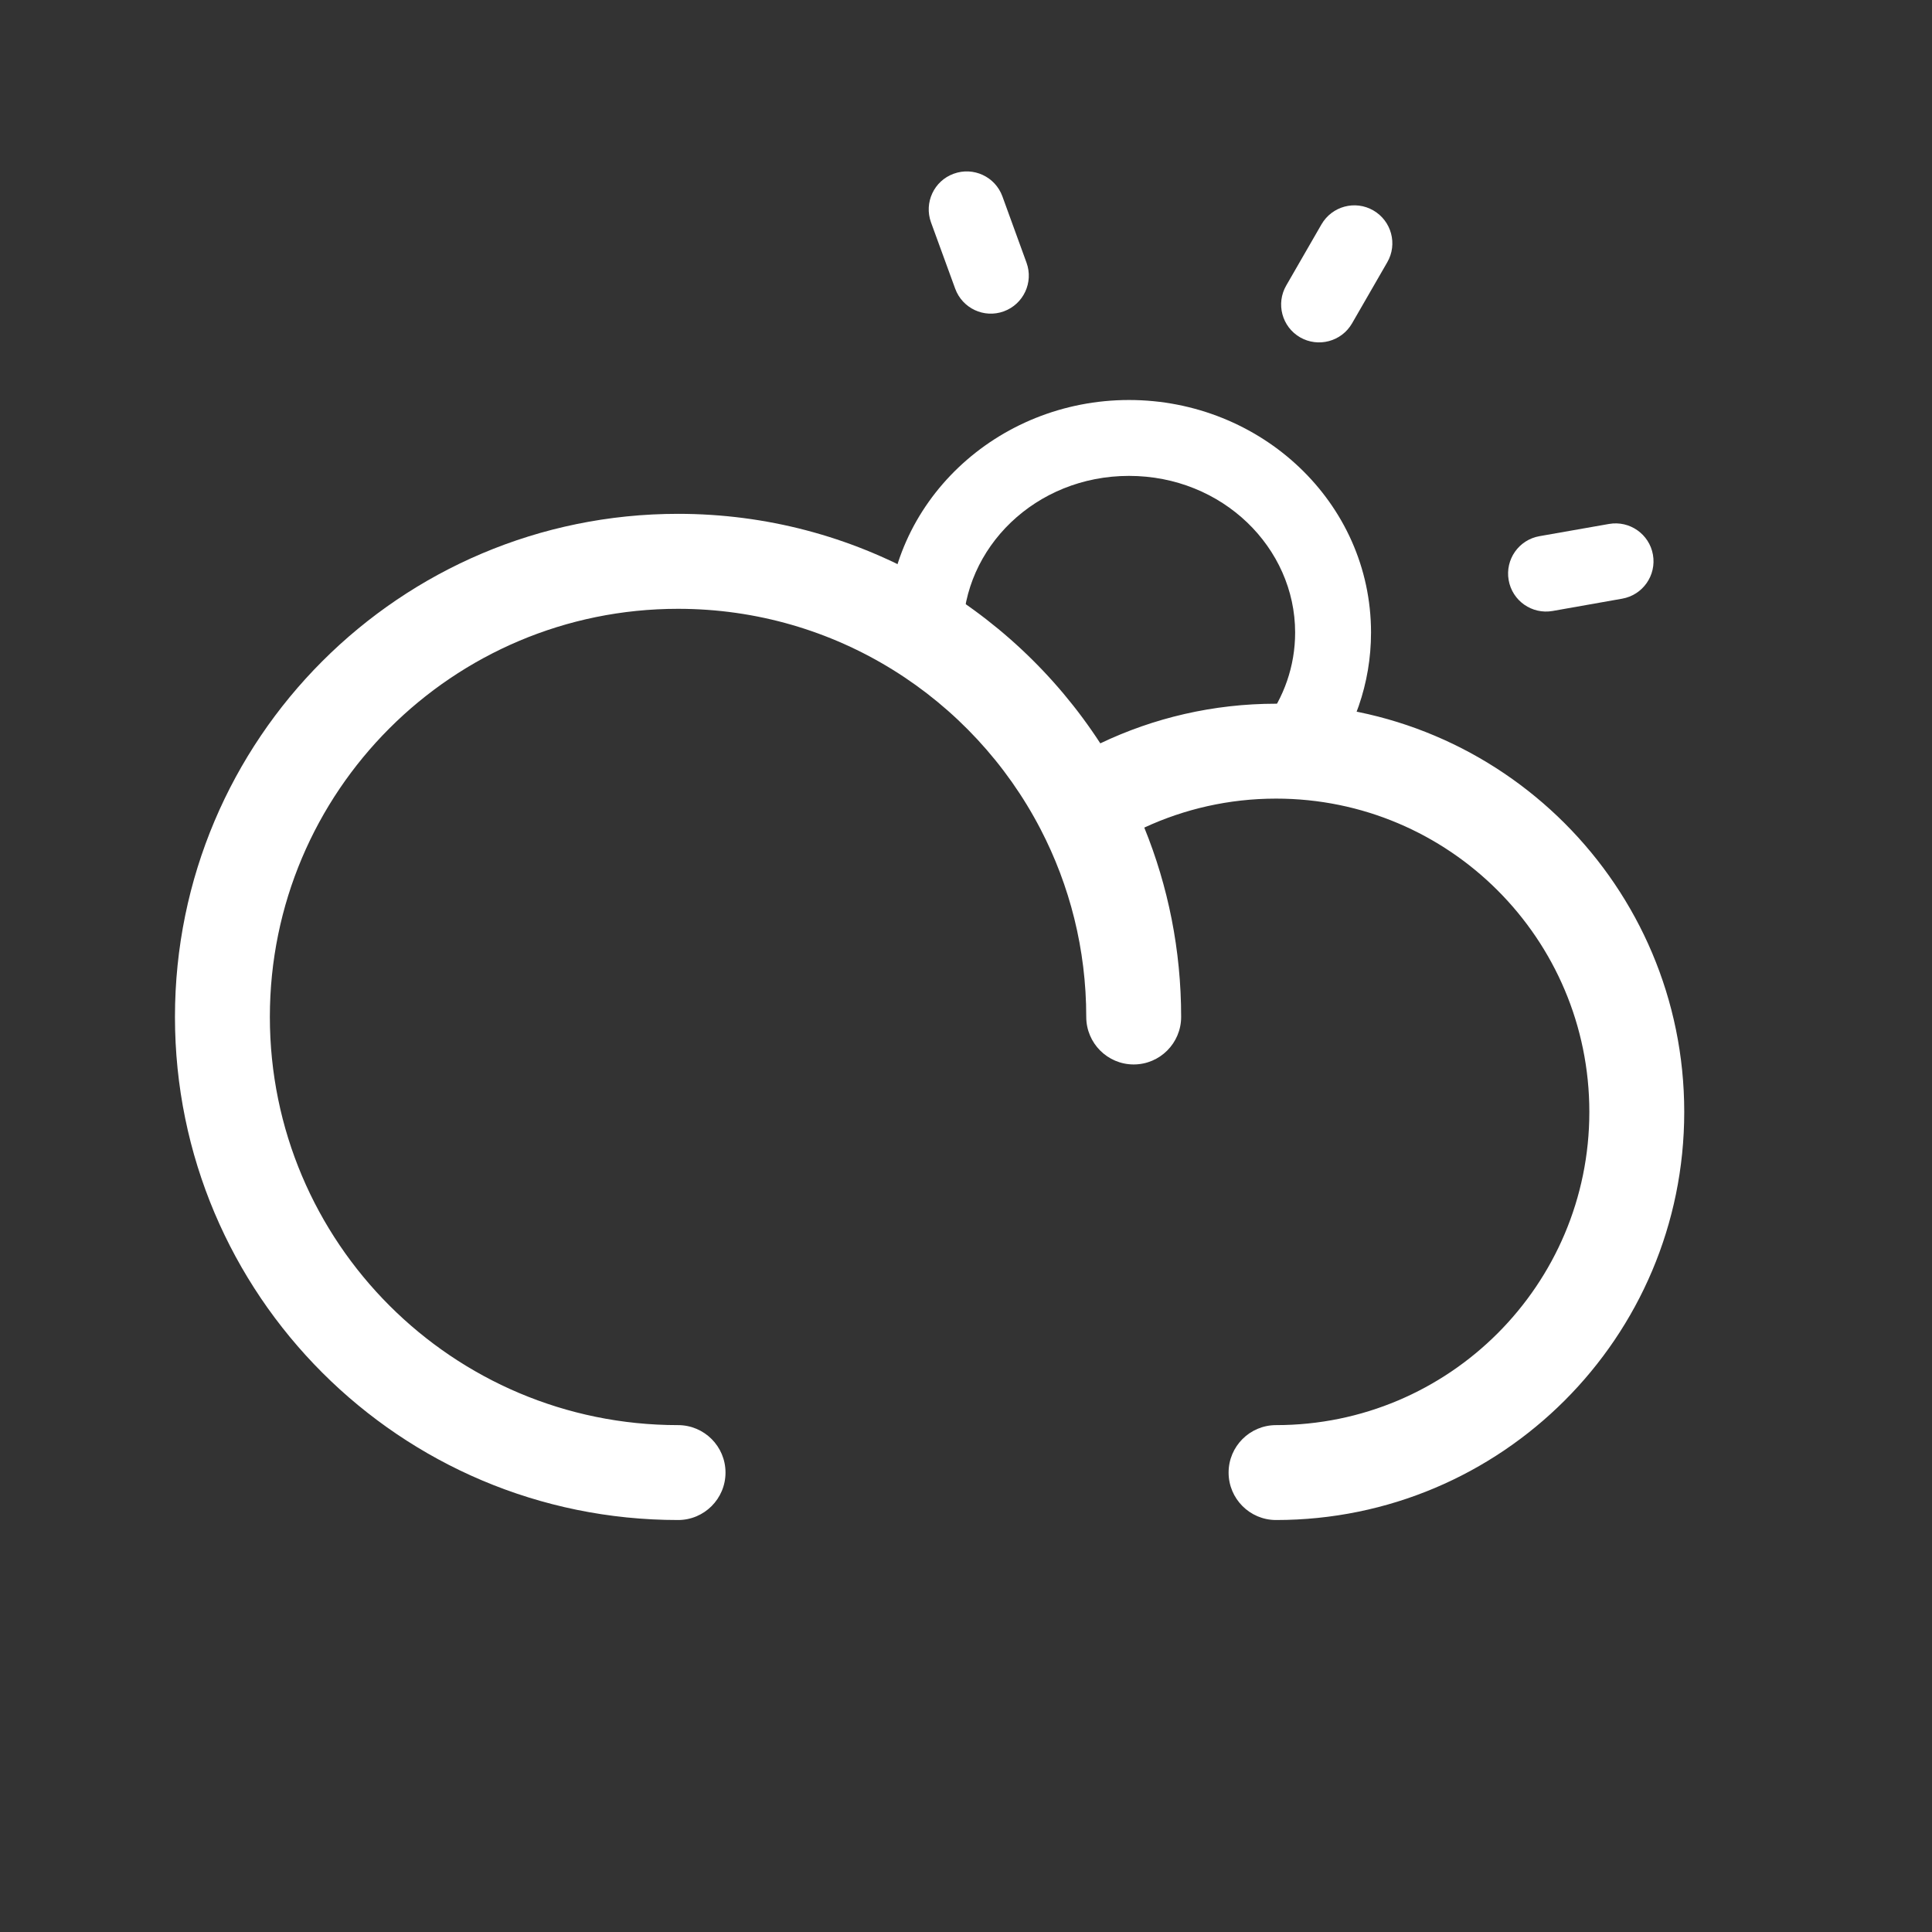 <svg width="25" height="25" viewBox="0 0 25 25" fill="none" xmlns="http://www.w3.org/2000/svg">
<rect x="0" y="0" width="25" height="25" fill="#333333" stroke="none"/>
<path fill-rule="evenodd" clip-rule="evenodd" d="M8.774 7.878C5.857 7.878 3.492 10.242 3.492 13.159C3.492 16.076 5.857 18.441 8.774 18.441C9.113 18.441 9.388 18.716 9.388 19.055C9.388 19.394 9.113 19.669 8.774 19.669C5.179 19.669 2.264 16.755 2.264 13.159C2.264 9.564 5.179 6.649 8.774 6.649C11.065 6.649 13.078 7.833 14.238 9.619C14.927 9.29 15.699 9.106 16.512 9.106C19.429 9.106 21.794 11.471 21.794 14.388C21.794 17.305 19.429 19.669 16.512 19.669C16.173 19.669 15.898 19.394 15.898 19.055C15.898 18.716 16.173 18.441 16.512 18.441C18.751 18.441 20.566 16.626 20.566 14.388C20.566 12.149 18.751 10.334 16.512 10.334C15.902 10.334 15.325 10.469 14.807 10.709C15.115 11.466 15.284 12.293 15.284 13.159C15.284 13.498 15.009 13.774 14.67 13.774C14.331 13.774 14.056 13.498 14.056 13.159C14.056 12.282 13.842 11.456 13.465 10.73C12.585 9.034 10.814 7.878 8.774 7.878Z" fill="white"/>
<path fill-rule="evenodd" clip-rule="evenodd" d="M14.609 6.158C13.4 6.158 12.46 7.088 12.46 8.185C12.46 8.456 12.24 8.676 11.968 8.676C11.697 8.676 11.477 8.456 11.477 8.185C11.477 6.501 12.902 5.176 14.609 5.176C16.317 5.176 17.741 6.501 17.741 8.185C17.741 8.848 17.518 9.461 17.142 9.956C16.978 10.172 16.67 10.214 16.454 10.05C16.237 9.887 16.195 9.578 16.359 9.362C16.612 9.029 16.759 8.623 16.759 8.185C16.759 7.088 15.819 6.158 14.609 6.158Z" fill="white"/>
<path fill-rule="evenodd" clip-rule="evenodd" d="M12.341 2.248C12.596 2.155 12.878 2.286 12.971 2.541L13.283 3.399C13.376 3.654 13.244 3.936 12.989 4.029C12.734 4.122 12.453 3.99 12.36 3.735L12.047 2.877C11.955 2.622 12.086 2.34 12.341 2.248Z" fill="white"/>
<path fill-rule="evenodd" clip-rule="evenodd" d="M17.771 2.723C18.006 2.859 18.087 3.159 17.951 3.394L17.495 4.185C17.359 4.42 17.058 4.5 16.823 4.365C16.588 4.229 16.508 3.929 16.644 3.694L17.1 2.903C17.236 2.668 17.536 2.587 17.771 2.723Z" fill="white"/>
<path fill-rule="evenodd" clip-rule="evenodd" d="M21.389 7.178C21.436 7.445 21.258 7.7 20.99 7.747L20.091 7.906C19.824 7.953 19.569 7.775 19.522 7.507C19.475 7.24 19.653 6.985 19.921 6.938L20.82 6.78C21.087 6.733 21.342 6.911 21.389 7.178Z" fill="white"/>
</svg>
